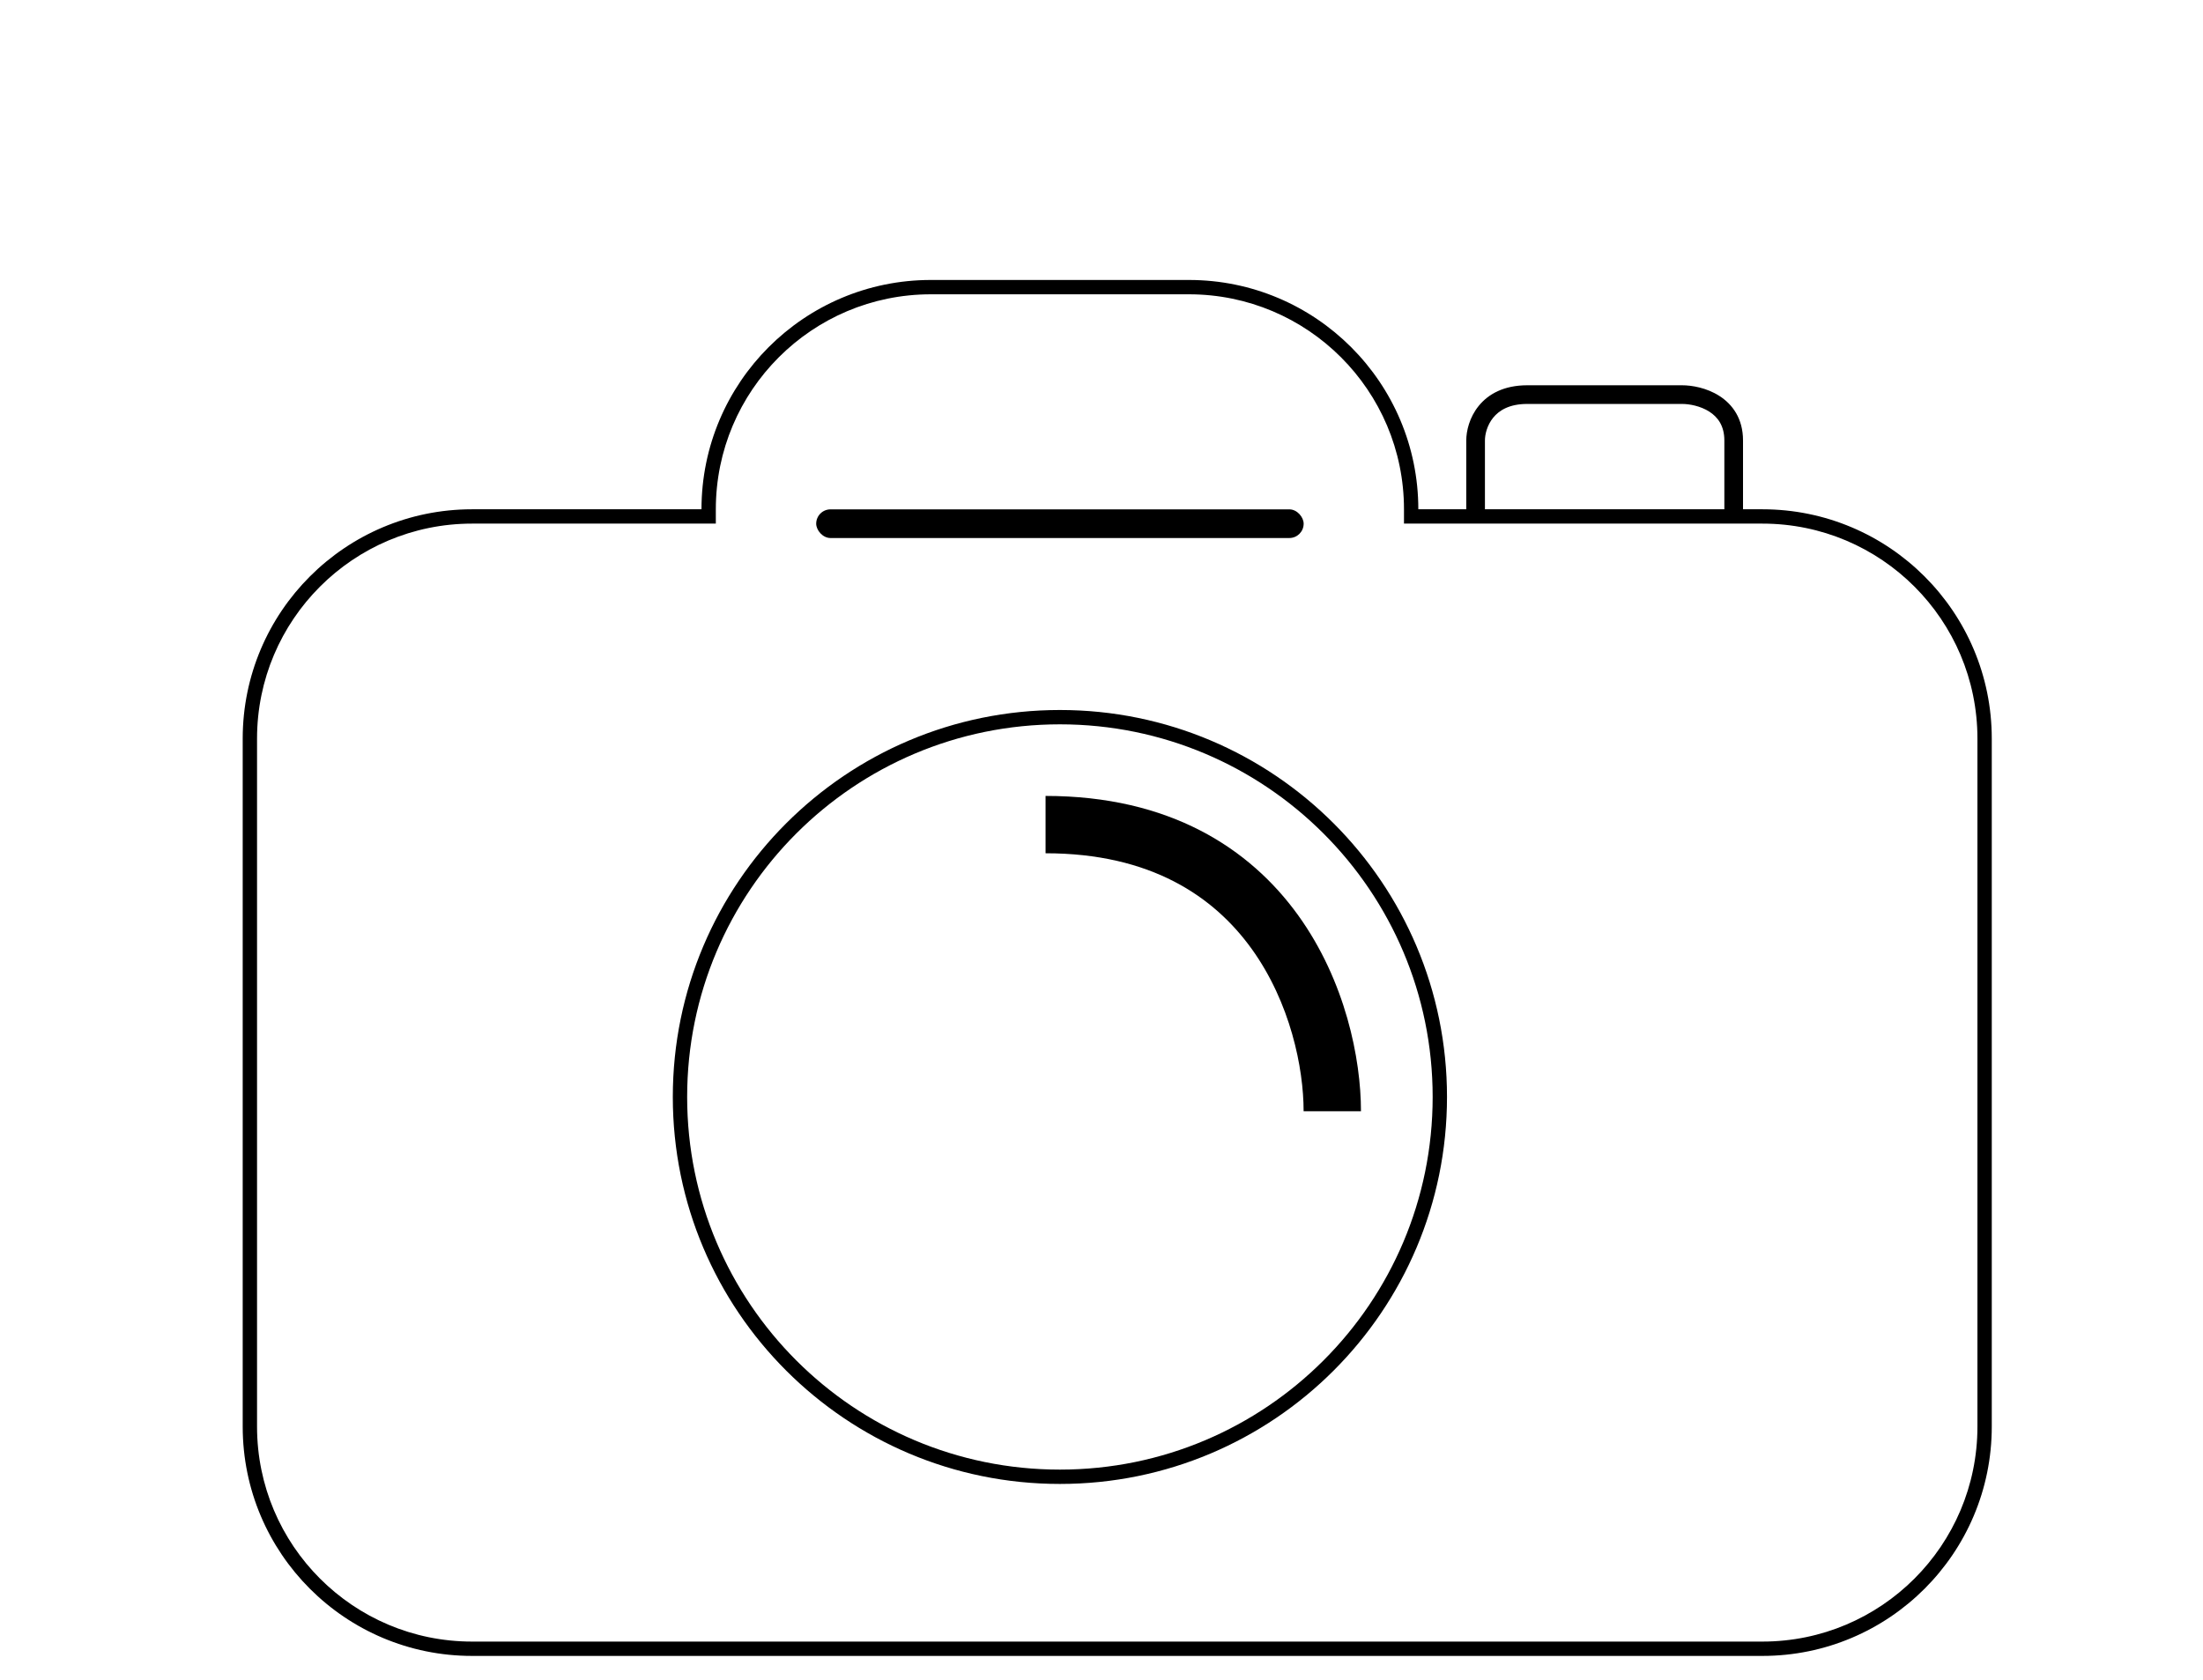 <svg width="59" height="45" viewBox="0 0 59 45" fill="none" xmlns="http://www.w3.org/2000/svg">
<rect x="21.859" y="13.645" width="13.055" height="0.768" rx="0.384" fill="black"/>
<path fill-rule="evenodd" clip-rule="evenodd" d="M28.386 39.369C33.899 39.369 38.369 34.9 38.369 29.386C38.369 23.873 33.899 19.404 28.386 19.404C22.872 19.404 18.403 23.873 18.403 29.386C18.403 34.9 22.872 39.369 28.386 39.369ZM28.386 39.753C34.111 39.753 38.753 35.112 38.753 29.386C38.753 23.661 34.111 19.02 28.386 19.02C22.66 19.02 18.019 23.661 18.019 29.386C18.019 35.112 22.66 39.753 28.386 39.753Z" fill="black"/>
<path fill-rule="evenodd" clip-rule="evenodd" d="M12.643 14.027H19.171V13.643C19.171 10.463 21.749 7.884 24.93 7.884H31.841C35.022 7.884 37.601 10.463 37.601 13.643V14.027H47.2C50.38 14.027 52.959 16.606 52.959 19.787V38.217C52.959 41.398 50.38 43.976 47.2 43.976H12.643C9.463 43.976 6.884 41.398 6.884 38.217V19.787C6.884 16.606 9.463 14.027 12.643 14.027ZM24.93 7.5C21.537 7.5 18.787 10.251 18.787 13.643H12.643C9.25 13.643 6.5 16.394 6.5 19.787V38.217C6.5 41.609 9.25 44.36 12.643 44.36H47.2C50.592 44.36 53.343 41.609 53.343 38.217V19.787C53.343 16.394 50.592 13.643 47.2 13.643H37.985C37.985 10.251 35.234 7.5 31.841 7.5H24.93ZM39.769 11.799C39.769 11.641 39.825 11.392 39.99 11.189C40.147 10.996 40.419 10.821 40.902 10.821H44.703H45.048C45.244 10.821 45.54 10.875 45.778 11.027C46.002 11.171 46.181 11.402 46.181 11.799V13.642H46.681V11.799C46.681 11.213 46.399 10.831 46.047 10.606C45.709 10.389 45.313 10.321 45.048 10.321H44.703H40.902C40.279 10.321 39.86 10.555 39.602 10.874C39.352 11.182 39.269 11.548 39.269 11.799V13.642H39.769V11.799Z" fill="black"/>
<path fill-rule="evenodd" clip-rule="evenodd" d="M33.522 25.419C34.559 26.86 34.913 28.612 34.913 29.769H36.449C36.449 28.367 36.034 26.28 34.768 24.521C33.474 22.724 31.324 21.322 28.002 21.322V22.858C30.823 22.858 32.512 24.017 33.522 25.419Z" fill="black"/>
</svg>
